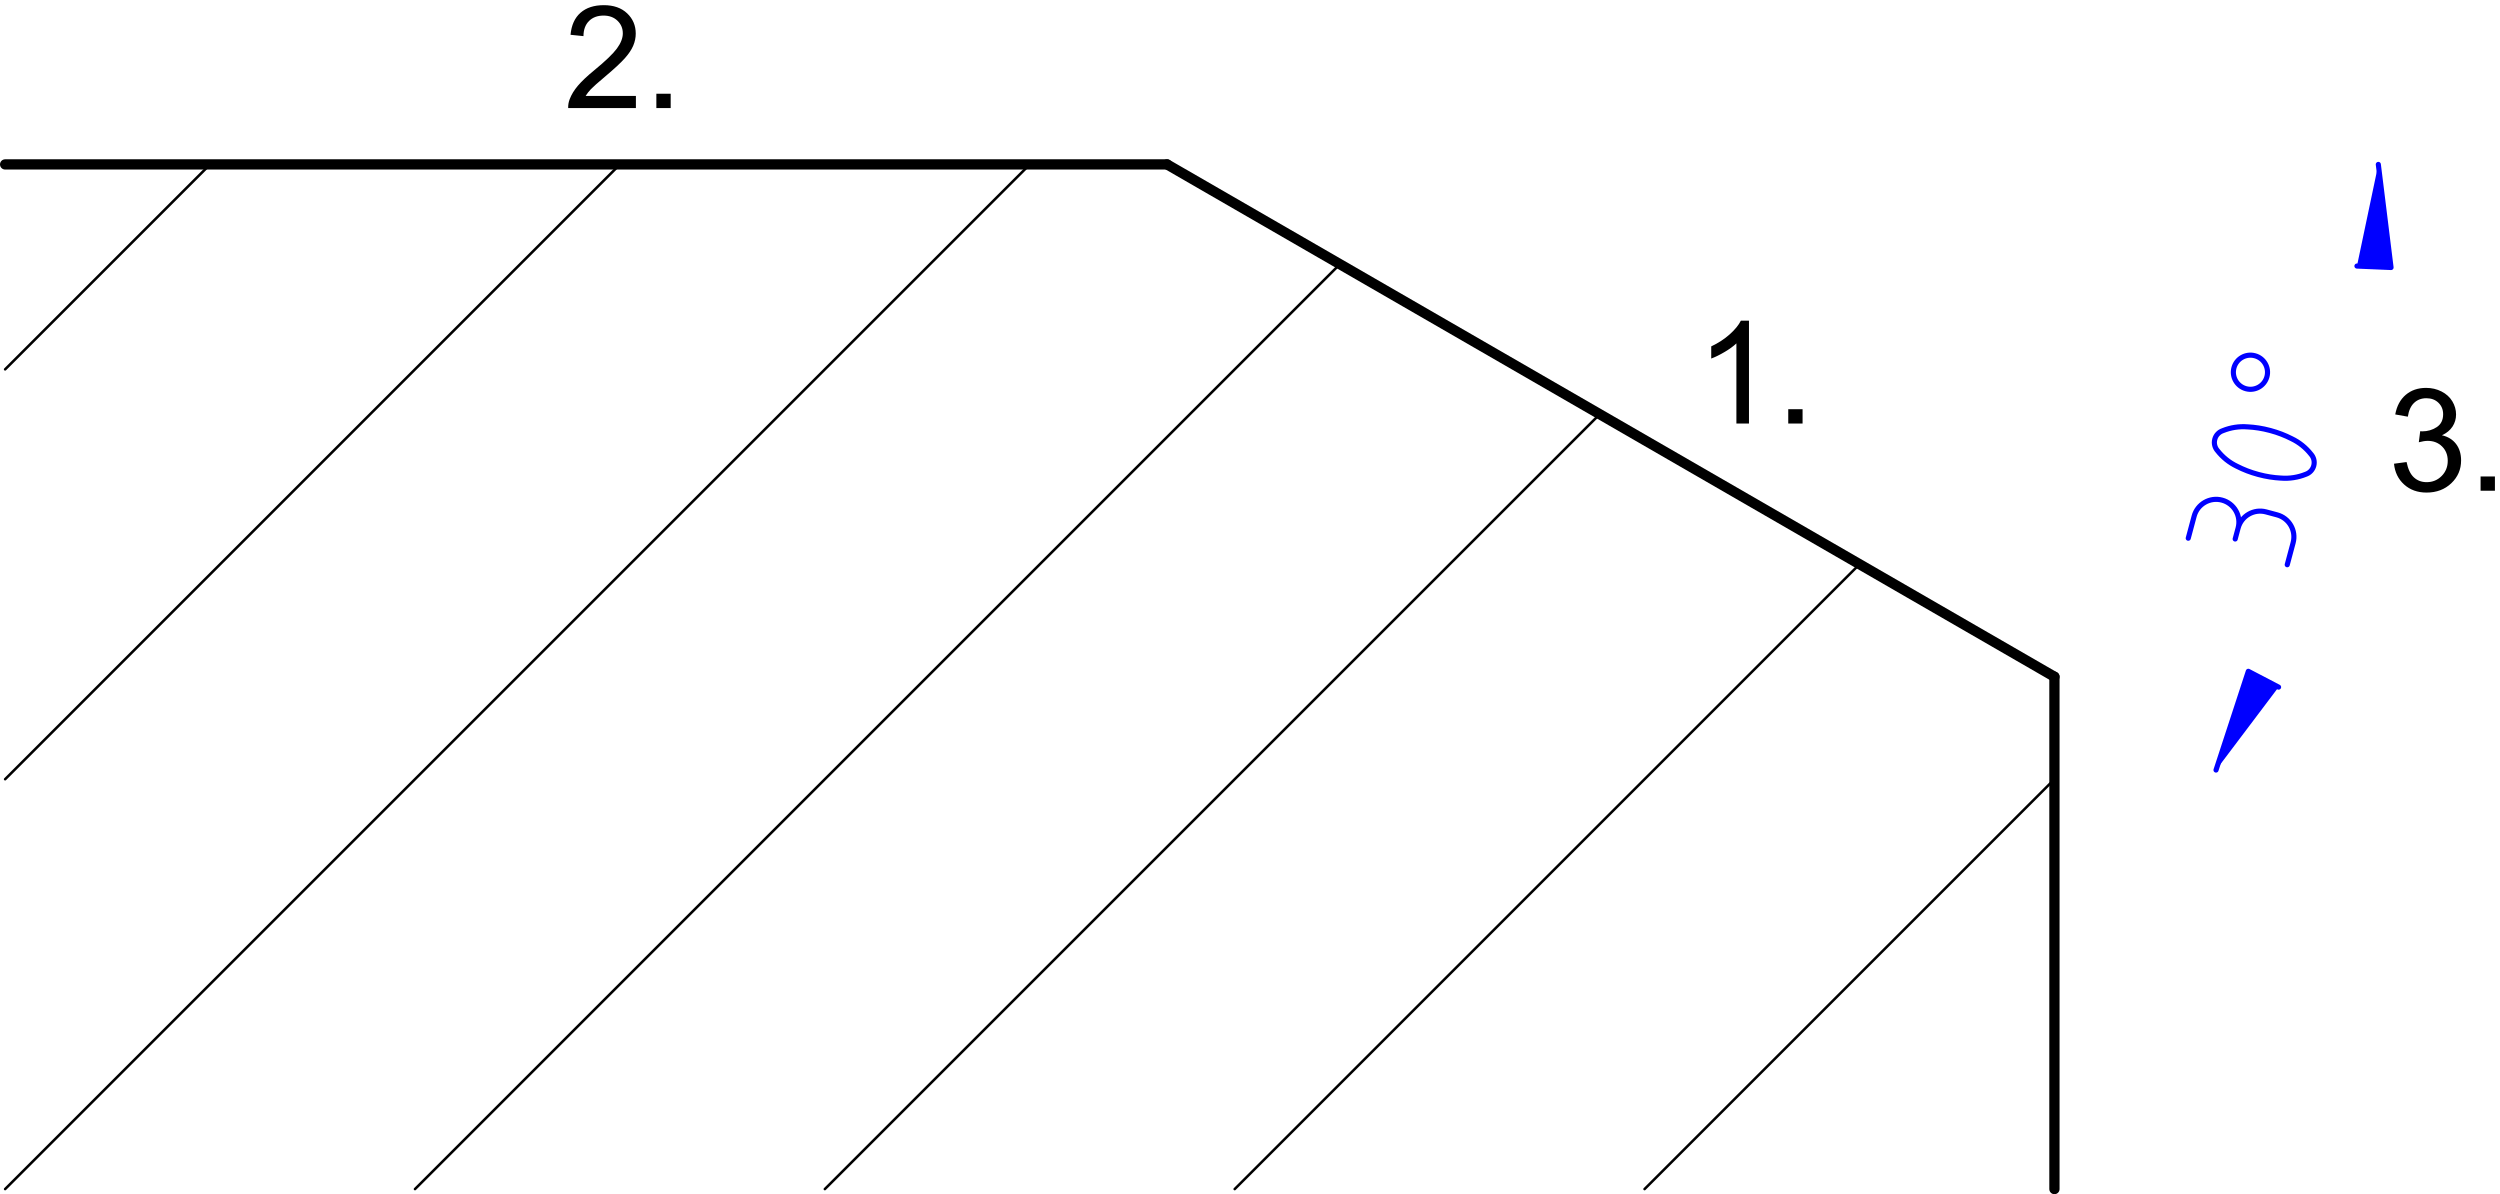 <svg width="243.99" xmlns="http://www.w3.org/2000/svg" height="116.55" viewBox="-0.5 -116.045 243.985 116.545" style="fill:none;stroke-linecap:round;stroke-linejoin:round"><g transform="scale(1-1)"><path d="m160 0l40 40m-80-40l60.981 60.981m-100.98-60.981l75.62 75.62m-115.62-75.62l90.26 90.26m-130.26-90.26l100 100m-100-60l60 60m-60-20l20 20" style="stroke:#000;stroke-width:.25"/><g style="fill:#000;fill-rule:evenodd"><path d="m170.19 74.71h-1.228v7.824c-.296-.282-.683-.564-1.163-.846-.48-.282-.911-.493-1.293-.634v1.187c.687.323 1.287.714 1.801 1.173.514.459.878.905 1.092 1.337h.791v-10.04m3.833 0v1.398h1.398v-1.398h-1.398"/><path d="m61.56 106.68v-1.18h-6.61c-.009.296.039.58.143.853.168.45.438.894.808 1.33.371.437.906.942 1.606 1.515 1.087.891 1.821 1.597 2.203 2.118.382.52.573 1.012.573 1.476 0 .487-.174.897-.522 1.232-.348.334-.801.501-1.361.501-.591 0-1.064-.177-1.419-.532-.355-.355-.534-.846-.539-1.474l-1.262.13c.086.941.412 1.659.975 2.152.564.494 1.321.74 2.272.74.959 0 1.719-.266 2.278-.798.559-.532.839-1.191.839-1.978 0-.4-.082-.793-.246-1.18-.164-.387-.435-.794-.815-1.221-.38-.428-1.01-1.014-1.893-1.76-.737-.618-1.21-1.038-1.419-1.258-.209-.221-.382-.443-.519-.666h4.904m2-1.18v1.399h1.398v-1.399h-1.398"/><path d="m233.14 70.79l1.227.164c.141-.696.381-1.197.72-1.504.339-.307.752-.46 1.238-.46.578 0 1.065.2 1.463.6.398.4.597.896.597 1.487 0 .564-.184 1.029-.552 1.395-.369.366-.837.549-1.406.549-.231 0-.52-.046-.866-.136l.137 1.078c.081-.009.147-.014.197-.014.523 0 .994.136 1.412.409.419.273.628.694.628 1.262 0 .45-.152.823-.457 1.119-.305.296-.698.443-1.18.443-.478 0-.876-.15-1.194-.45-.318-.3-.523-.75-.614-1.351l-1.228.218c.15.823.491 1.461 1.024 1.913.532.453 1.193.679 1.985.679.545 0 1.048-.117 1.507-.351.459-.234.811-.554 1.054-.958.243-.405.365-.835.365-1.289 0-.432-.116-.825-.348-1.18-.232-.355-.575-.637-1.03-.846.591-.136 1.05-.419 1.378-.849.327-.43.491-.968.491-1.613 0-.873-.318-1.613-.955-2.22-.637-.607-1.442-.911-2.415-.911-.877 0-1.606.261-2.186.784-.58.523-.911 1.201-.992 2.033m8.45-2.64v1.398h1.399v-1.398h-1.399"/></g><g style="stroke:#000"><path d="m200 50v-50"/><path d="m0 100h113.4"/><path d="m200 50l-86.6 50"/></g><g style="fill:#00f;stroke:#00f;fill-rule:evenodd;stroke-width:.5"><path d="m231.61 100l1.241-10.06-3.327.141"/><path d="m215.77 40.895l3.153 9.635 2.952-1.542"/></g><g style="stroke:#00f;stroke-width:.5"><path d="m213.06 63.52l.575 2.146m4.293-1.15c.317 1.186-.386 2.404-1.572 2.722-1.185.318-2.404-.386-2.721-1.571m4.293-1.15l-.288-1.073m3.01 2.645c-1.185.318-2.404-.386-2.721-1.571m2.721 1.571l1.074-.288m1.571-2.722c.318 1.186-.386 2.404-1.571 2.722m1.571-2.722l-.575-2.147"/><path d="m216.45 74.02c-.379-.122-.69-.427-.8-.84-.111-.412.006-.832.272-1.127m-.002.002c.497-.633 1.141-1.158 1.895-1.517m4.295-1.15l.001-.001c.836-.066 1.655.067 2.402.366m-.004 0h.001c.378.122.689.427.799.84.111.412-.006.832-.272 1.127m.002-.002c-.498.633-1.141 1.158-1.895 1.517m0-.002h.005c-.647.33-1.335.597-2.061.791-.011.003-.022.006-.033.009m.002-.001c-.012.003-.024.006-.036.01-.727.195-1.456.308-2.175.345m.002-.002l-.001.001c-.835.066-1.652-.067-2.398-.365m3.453-4.28c.012-.003.024-.006.036-.01.727-.195 1.457-.308 2.177-.345m-4.3 1.154h-.005c.647-.33 1.335-.597 2.061-.791.012-.003.024-.006.035-.009"/><path d="m217.52 80.15c-.238-.889.289-1.803 1.179-2.041.889-.238 1.803.289 2.041 1.178.238.889-.29 1.803-1.179 2.041-.889.238-1.803-.289-2.041-1.178"/></g></g></svg>
